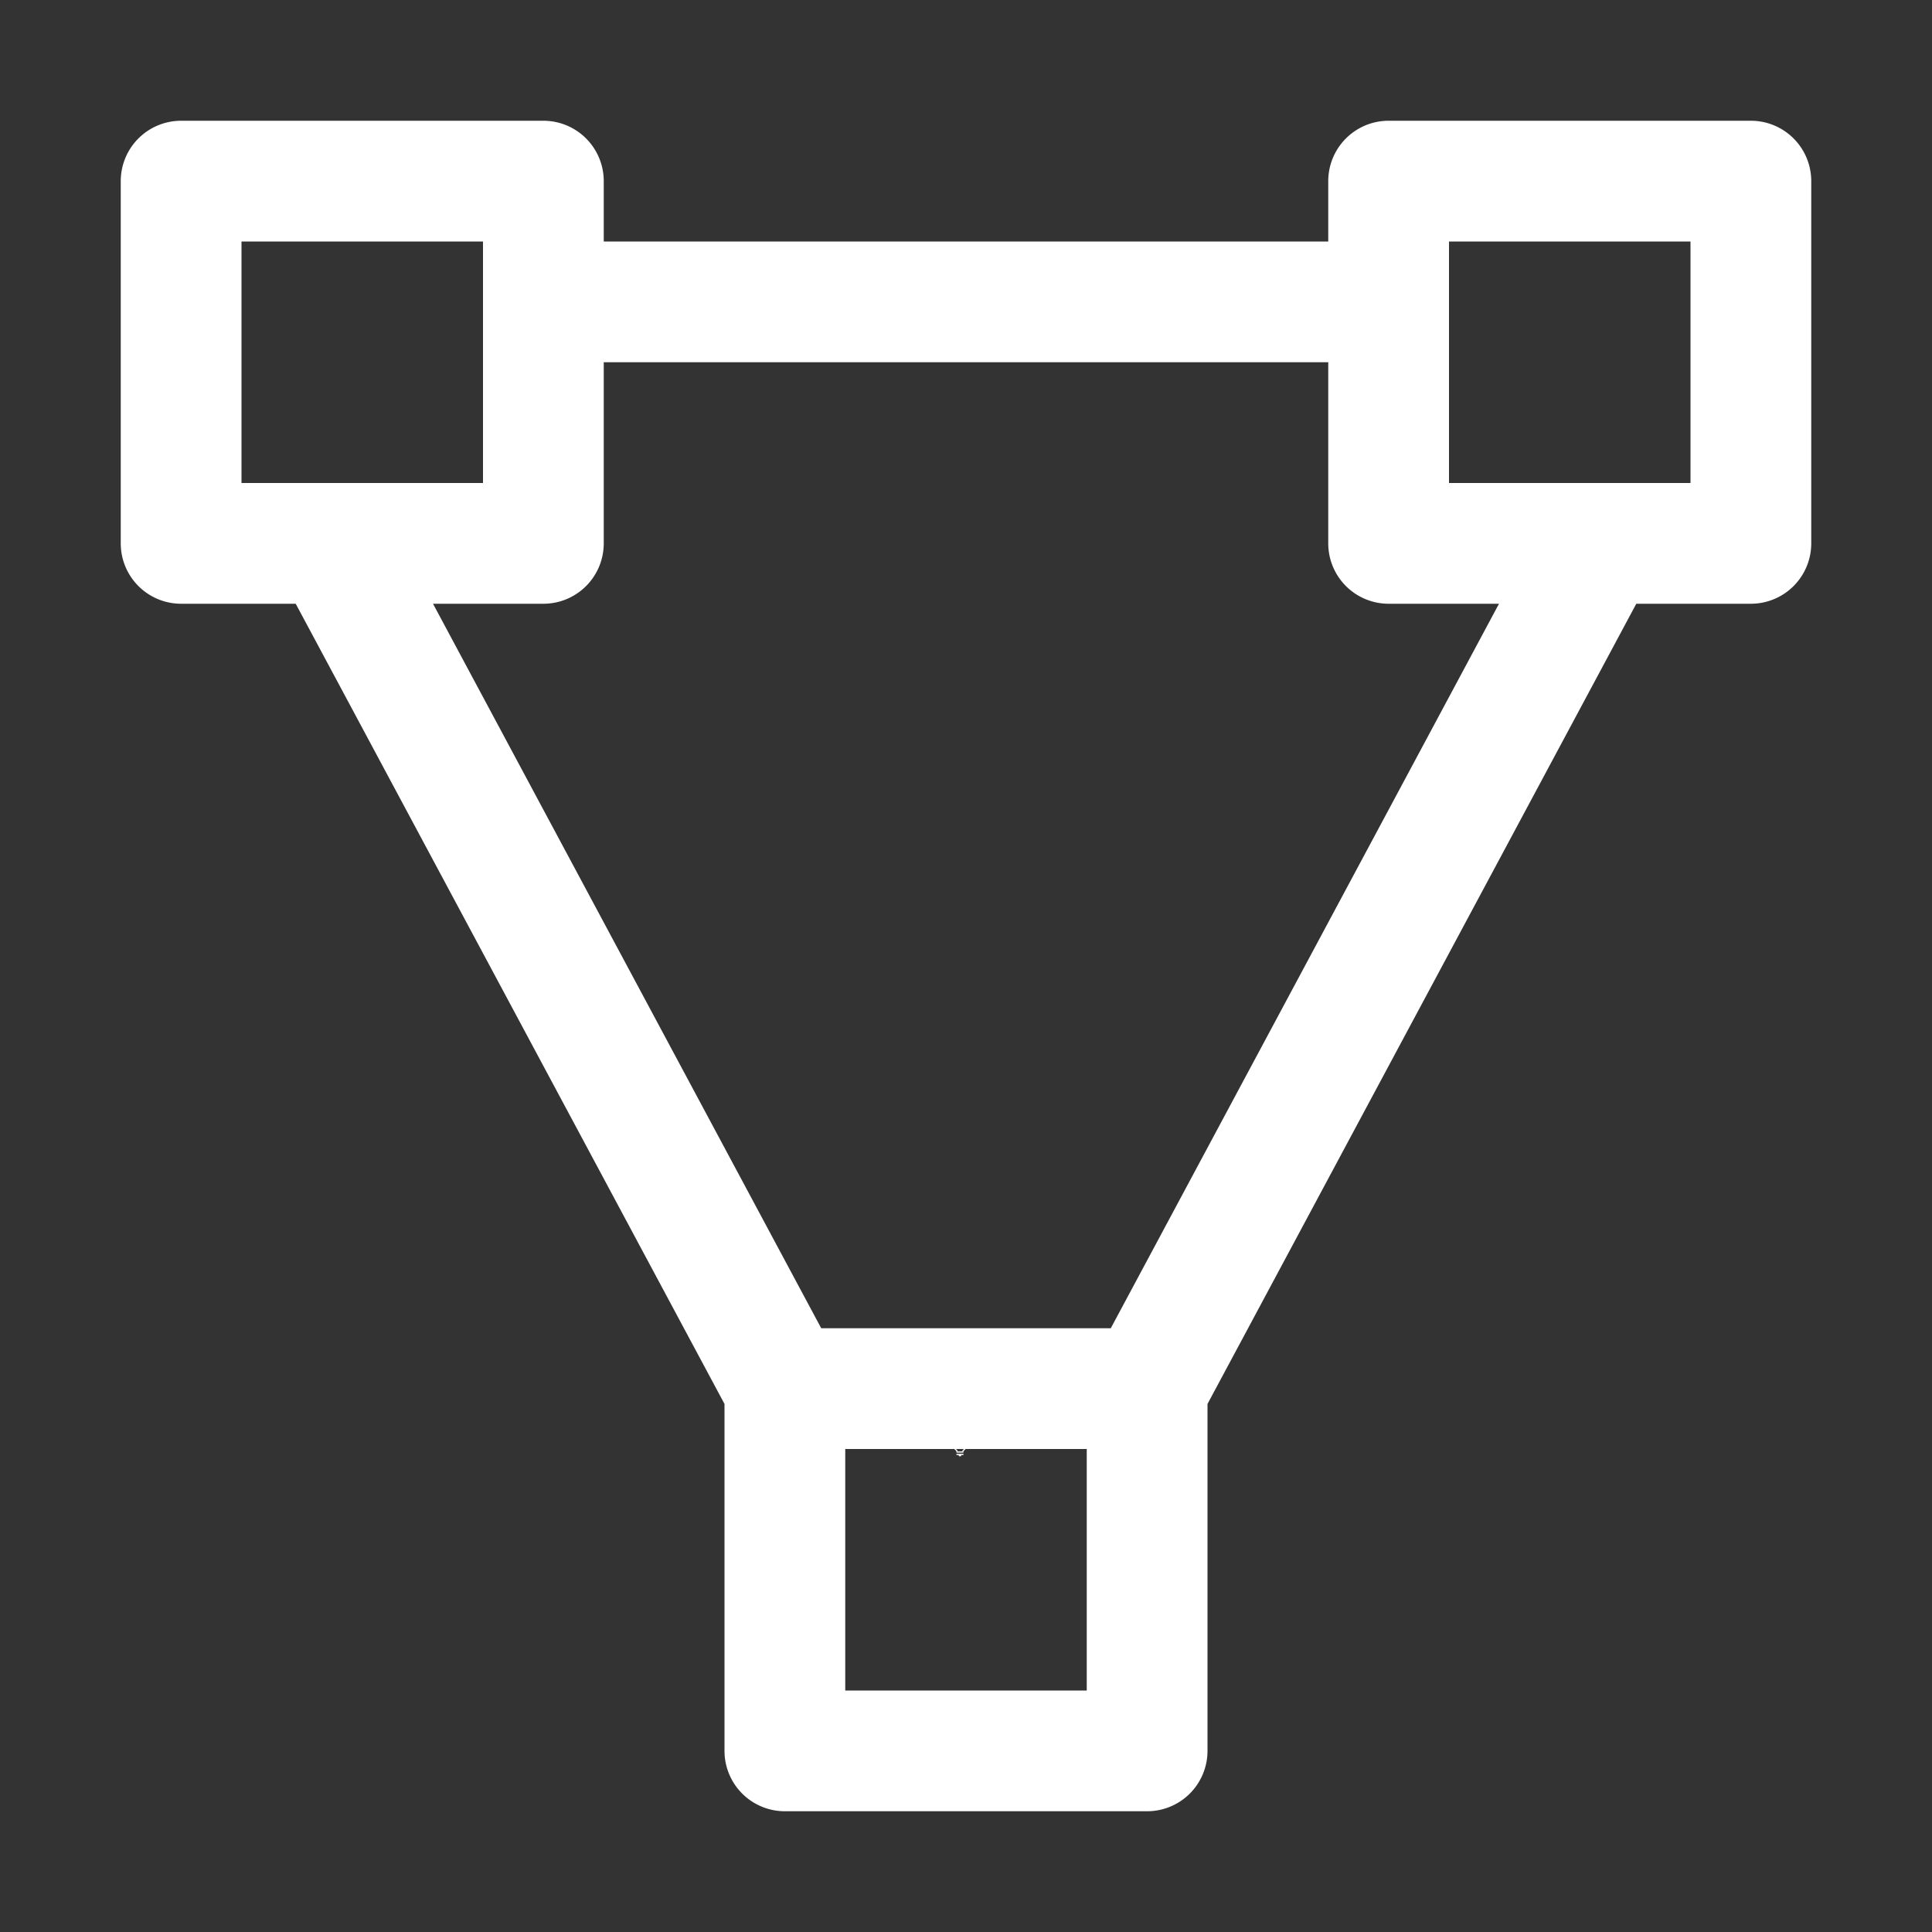 <svg height="1600" viewBox="0 0 1600 1600" width="1600" xmlns="http://www.w3.org/2000/svg"><rect x="0" y="0" width="1600" height="1600" fill="#333333" stroke="none"/><g fill="#fff"><g enable-background="new" transform="translate(-233 -365)"><path d="m1028 1556c-3.283 0-6 2.441-6 5.5 0 1.706.905 3.146 2.152 4.359l.994.994a.5.5 0 0 0 .303.148.5.5 0 0 0 .051.998h5a.5.5 0 0 0 .045-.998.5.5 0 0 0 .309-.148l.998-.998c1.212-1.198 2.147-2.652 2.147-4.354 0-3.059-2.717-5.5-6-5.5zm0 1c2.792 0 5 2.036 5 4.5 0 1.334-.743 2.549-1.852 3.644l-1 1a.5.5 0 0 0 .279.854h-4.859a.5.5 0 0 0 .287-.854l-1-1a.5.5 0 0 0 -.01-.01c-1.14-1.108-1.848-2.286-1.848-3.641 0-2.464 2.208-4.5 5-4.5zm-2.5 12a.5.5 0 1 0 0 1h1.5v.5a.5.5 0 0 0 .5.5h1a.5.5 0 0 0 .5-.5v-.5h1.5a.5.5 0 1 0 0-1z"/><path d="m1025.49 1561.006a.5.5 0 0 0 -.344.848l.854.854v1.543a.5.5 0 1 0 1 0v-1.25h2v1.25a.5.5 0 1 0 1 0v-1.543l.854-.854a.5.5 0 0 0 -.707-.707l-.854.854h-2.586l-.854-.854a.5.5 0 0 0 -.363-.141z" opacity=".6"/></g><path d="m27.5 410a.5.5 0 0 0 -.5.5v3a.5.5 0 0 0 .5.5h.949l3.551 6.627v2.873a.5.5 0 0 0 .5.5h3a.5.5 0 0 0 .5-.5v-2.873l3.551-6.627h.949a.5.5 0 0 0 .5-.5v-3a.5.5 0 0 0 -.5-.5h-3a.5.5 0 0 0 -.5.5v.5h-6v-.5a.5.5 0 0 0 -.5-.5zm.5 1h2v2h-2zm10 0h2v2h-2zm-7 1h6v1.5a.5.5 0 0 0 .5.5h.914l-3.215 6h-2.398l-3.215-6h.914a.5.5 0 0 0 .5-.5zm2 9h2v2h-2z" fill-rule="evenodd" transform="matrix(100 0 0 100 -2600 -40900)"/></g></svg>